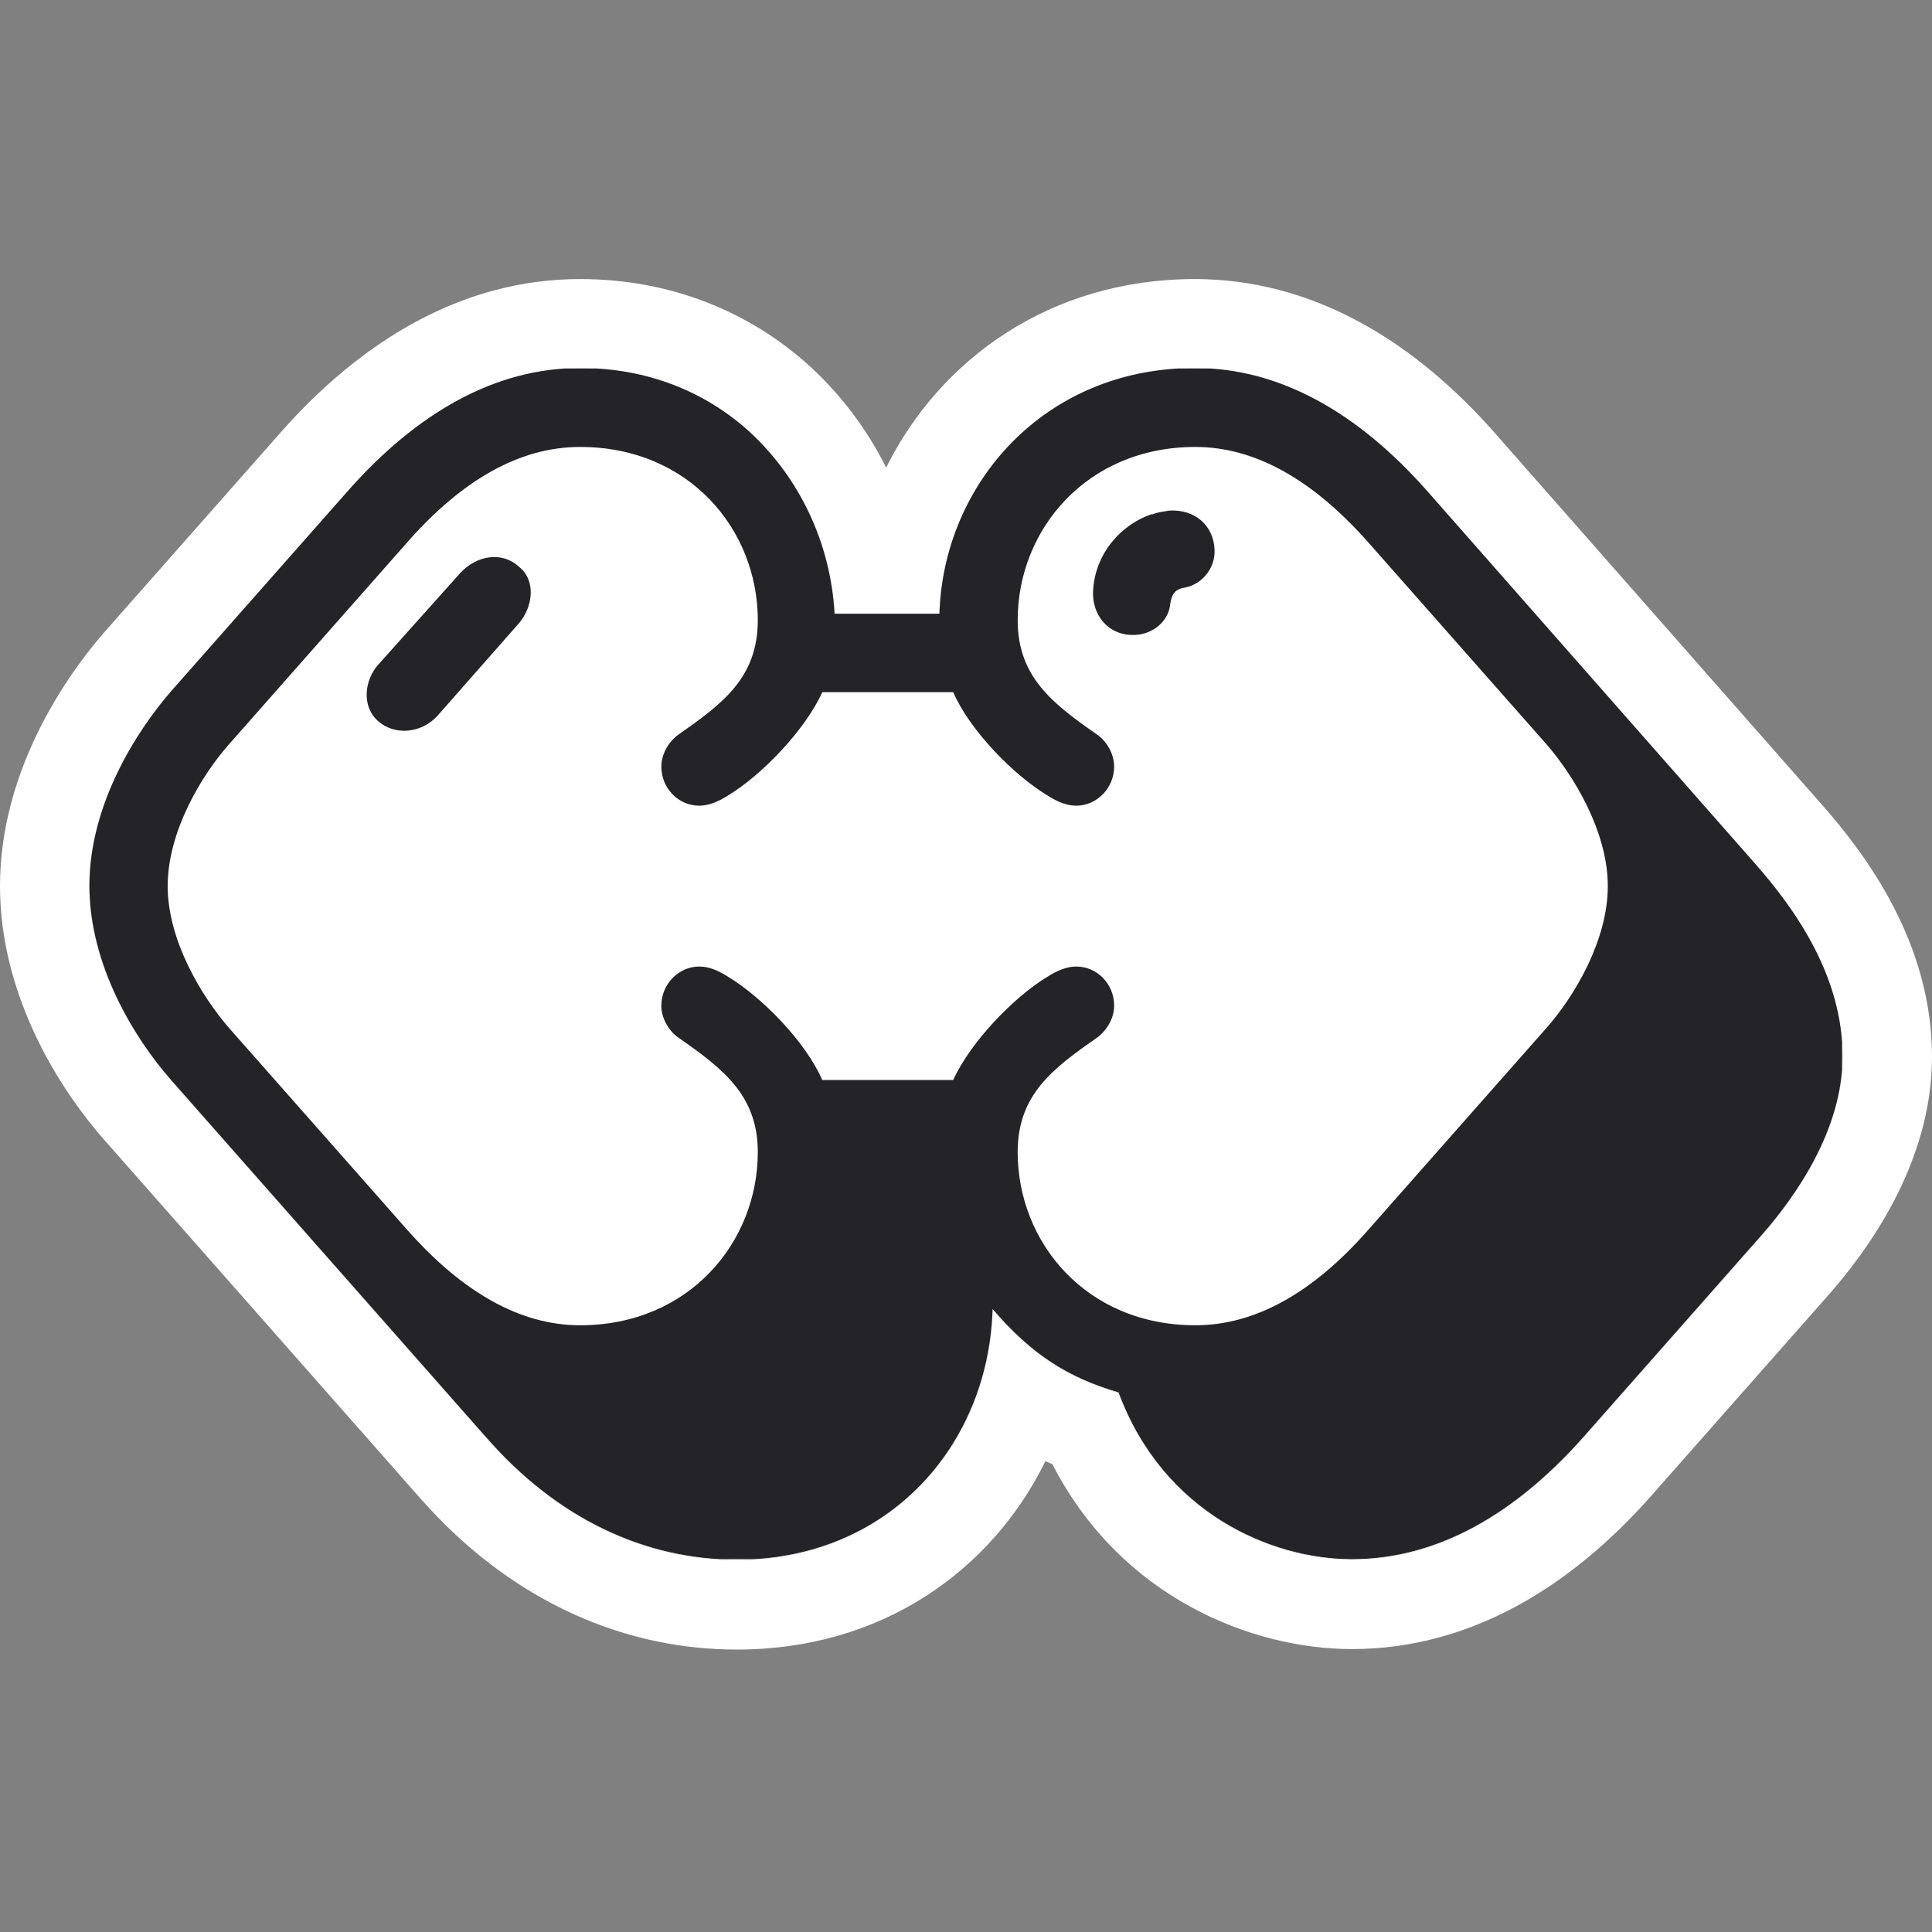 <svg width="180" height="180" viewBox="0 0 180 180" fill="none" xmlns="http://www.w3.org/2000/svg">
<rect x="0" y="0" width="180" height="180" fill="#808080" stroke="none"/>
<g clip-path="url(#clip0_124_2)">
<path fill-rule="evenodd" clip-rule="evenodd" d="M15.943 100.67L45.291 133.954L45.337 134C46.151 134.931 46.99 135.806 47.852 136.626C53.887 142.363 61.054 145.355 68.677 145.355C82.755 145.355 92.109 134.735 92.476 122.001C92.929 122.529 93.378 123.026 93.827 123.492C96.968 126.758 100.082 128.563 104.215 129.77C104.476 130.474 104.76 131.151 105.065 131.801C109.639 141.551 118.943 145.309 125.951 145.309C133.93 145.309 141.175 141.079 147.503 133.954L164.057 115.197C167.267 111.565 171.669 105.313 171.669 98.463C171.669 91.061 167.358 84.855 163.461 80.442L132.875 45.686C126.75 38.789 119.765 34.605 112.088 34.344C111.929 34.339 111.77 34.335 111.61 34.333C111.515 34.332 111.419 34.331 111.323 34.331C97.245 34.331 87.891 45.181 87.524 57.225H77.757C77.39 50.651 74.501 44.583 69.869 40.307C65.788 36.584 60.377 34.331 54.049 34.331C46.07 34.331 38.825 38.56 32.497 45.686L15.943 64.443C12.596 68.305 8.331 75.109 8.331 82.556C8.331 83.022 8.348 83.485 8.379 83.945C8.855 90.843 12.762 97.049 15.943 100.67Z" fill="white"/>
<path fill-rule="evenodd" clip-rule="evenodd" d="M39.211 139.656L9.69 106.174L9.685 106.169C5.885 101.845 0.72 93.963 0.068 84.518C0.023 83.873 0 83.219 0 82.556C0 72.188 5.748 63.486 9.648 58.986L9.672 58.958L26.259 40.164L26.268 40.154C33.532 31.974 42.866 26 54.049 26C62.454 26 69.868 29.029 75.485 34.153L75.503 34.17L75.52 34.186C78.421 36.863 80.8 40.047 82.564 43.562C87.584 33.455 97.877 26 111.323 26C111.454 26 111.585 26.001 111.716 26.003C111.935 26.005 112.153 26.01 112.371 26.018C123.11 26.383 132.075 32.239 139.104 40.154L139.117 40.168L169.705 74.927C169.706 74.928 169.708 74.93 169.709 74.931C173.91 79.688 180 87.876 180 98.463C180 108.539 173.767 116.791 170.299 120.714L153.741 139.476L153.732 139.486C146.468 147.666 137.134 153.64 125.951 153.64C116.613 153.64 104.414 148.826 98.05 136.414C97.832 136.322 97.615 136.228 97.4 136.131C92.374 146.369 82.112 153.686 68.677 153.686C58.724 153.686 49.549 149.735 42.111 142.664L47.852 136.626C53.887 142.363 61.054 145.355 68.677 145.355C78.977 145.355 86.749 139.67 90.322 131.632C91.237 129.572 91.877 127.358 92.213 125.045C92.358 124.047 92.447 123.031 92.476 122.001C92.929 122.53 93.378 123.026 93.827 123.493C95.84 125.586 97.843 127.079 100.11 128.2C101.379 128.827 102.732 129.337 104.215 129.77C104.476 130.474 104.76 131.151 105.065 131.801C109.639 141.551 118.943 145.309 125.951 145.309C133.93 145.309 141.175 141.08 147.503 133.954L164.057 115.197C167.267 111.565 171.669 105.313 171.669 98.463C171.669 91.061 167.358 84.855 163.461 80.442L132.875 45.686C126.75 38.789 119.765 34.605 112.088 34.344C111.929 34.339 111.77 34.335 111.61 34.333C111.515 34.332 111.419 34.331 111.323 34.331C97.245 34.331 87.891 45.181 87.524 57.226H77.757C77.39 50.651 74.501 44.583 69.869 40.308C65.788 36.584 60.377 34.331 54.049 34.331C46.07 34.331 38.825 38.561 32.497 45.686L15.943 64.443C12.596 68.305 8.331 75.109 8.331 82.556C8.331 83.022 8.348 83.485 8.379 83.945C8.855 90.843 12.762 97.049 15.943 100.67L45.291 133.954L45.337 134C46.151 134.931 46.99 135.806 47.852 136.626L42.111 142.664C41.126 141.727 40.173 140.737 39.254 139.698L39.211 139.656Z" fill="white"/>
<g clip-path="url(#clip1_124_2)">
<path d="M45.291 133.908L15.943 100.624C12.55 96.762 8.331 89.958 8.331 82.51C8.331 75.063 12.596 68.259 15.943 64.397L32.497 45.64C38.825 38.515 46.07 34.285 54.049 34.285C60.377 34.285 65.788 36.538 69.869 40.262C74.501 44.537 77.39 50.605 77.757 57.179H87.524C87.891 45.135 97.245 34.285 111.323 34.285C119.302 34.285 126.547 38.515 132.875 45.64L163.461 80.396C167.358 84.809 171.669 91.015 171.669 98.417C171.669 105.267 167.267 111.519 164.057 115.151L147.503 133.908C141.175 141.034 133.93 145.263 125.951 145.263C118.476 145.263 108.388 140.988 104.215 129.724C99.492 128.345 96.099 126.184 92.476 121.955C92.109 134.689 82.755 145.309 68.677 145.309C59.965 145.309 51.848 141.401 45.337 133.954L45.291 133.908Z" fill="white"/>
</g>
<g clip-path="url(#clip2_124_2)">
<path d="M45.291 133.908L15.943 100.624C12.55 96.762 8.331 89.958 8.331 82.51C8.331 75.063 12.596 68.259 15.943 64.397L32.497 45.64C38.825 38.515 46.07 34.285 54.049 34.285C60.377 34.285 65.788 36.538 69.869 40.262C74.501 44.537 77.39 50.605 77.757 57.179H87.524C87.891 45.135 97.245 34.285 111.323 34.285C119.302 34.285 126.547 38.515 132.875 45.64L163.461 80.396C167.358 84.809 171.669 91.015 171.669 98.417C171.669 105.267 167.267 111.519 164.057 115.151L147.503 133.908C141.175 141.034 133.93 145.263 125.951 145.263C118.476 145.263 108.388 140.988 104.215 129.724C99.492 128.345 96.099 126.184 92.476 121.955C92.109 134.689 82.755 145.309 68.677 145.309C59.965 145.309 51.848 141.401 45.337 133.954L45.291 133.908ZM21.4 95.843L37.954 114.599C43.09 120.392 48.455 123.472 54.049 123.472C64.183 123.472 70.603 115.749 70.603 107.336C70.603 102.049 67.347 99.566 63.266 96.716C62.303 96.072 61.615 94.877 61.615 93.682C61.615 91.705 63.22 90.05 65.146 90.05C65.926 90.05 66.797 90.326 67.852 91.015C70.97 92.9 75.051 97.038 76.61 100.624H88.808C90.413 97.084 94.448 92.9 97.566 91.015C98.575 90.372 99.446 90.05 100.272 90.05C102.243 90.05 103.803 91.705 103.803 93.682C103.803 94.923 103.069 96.072 102.152 96.716C98.071 99.566 94.815 102.003 94.815 107.336C94.815 115.749 101.189 123.472 111.369 123.472C116.963 123.472 122.328 120.438 127.464 114.599L144.018 95.843C146.723 92.808 149.796 87.567 149.796 82.556C149.796 77.545 146.678 72.305 144.018 69.27L127.464 50.514C122.328 44.721 116.963 41.641 111.369 41.641C101.235 41.641 94.815 49.364 94.815 57.777C94.815 63.064 98.071 65.546 102.152 68.397C103.115 69.04 103.803 70.236 103.803 71.431C103.803 73.408 102.198 75.063 100.272 75.063C99.492 75.063 98.621 74.787 97.566 74.097C94.448 72.213 90.367 68.075 88.808 64.489H76.61C75.005 68.029 70.97 72.213 67.852 74.097C66.843 74.741 65.972 75.063 65.146 75.063C63.175 75.063 61.615 73.408 61.615 71.431C61.615 70.19 62.349 69.04 63.266 68.397C67.347 65.546 70.603 63.11 70.603 57.777C70.603 49.364 64.229 41.641 54.049 41.641C48.455 41.641 43.09 44.675 37.954 50.514L21.4 69.27C18.695 72.305 15.622 77.545 15.622 82.556C15.622 87.567 18.741 92.808 21.4 95.843ZM35.248 61.915L42.861 53.41C44.465 51.663 46.85 51.387 48.363 52.812C49.968 54.099 49.647 56.536 48.363 58.053L40.751 66.696C39.238 68.351 36.762 68.535 35.248 67.201C33.644 65.822 33.965 63.34 35.248 61.915ZM107.333 47.939C107.838 47.709 108.434 47.663 108.938 47.571C111.323 47.433 113.065 48.95 113.157 51.203C113.249 52.858 112.057 54.421 110.406 54.743C109.443 54.881 109.168 55.387 109.03 56.26C108.893 57.869 107.425 59.11 105.683 59.156C103.527 59.248 101.922 57.639 101.831 55.433C101.831 51.893 104.215 48.95 107.333 47.893V47.939Z" fill="#242327"/>
</g>
</g>
<defs>
<clipPath id="clip0_124_2">
<rect width="180" height="180" fill="white"/>
</clipPath>
<clipPath id="clip1_124_2">
<rect width="163.292" height="110.932" fill="white" transform="translate(8.331 34.331)"/>
</clipPath>
<clipPath id="clip2_124_2">
<rect width="163.292" height="110.932" fill="white" transform="translate(8.331 34.331)"/>
</clipPath>
</defs>
</svg>
